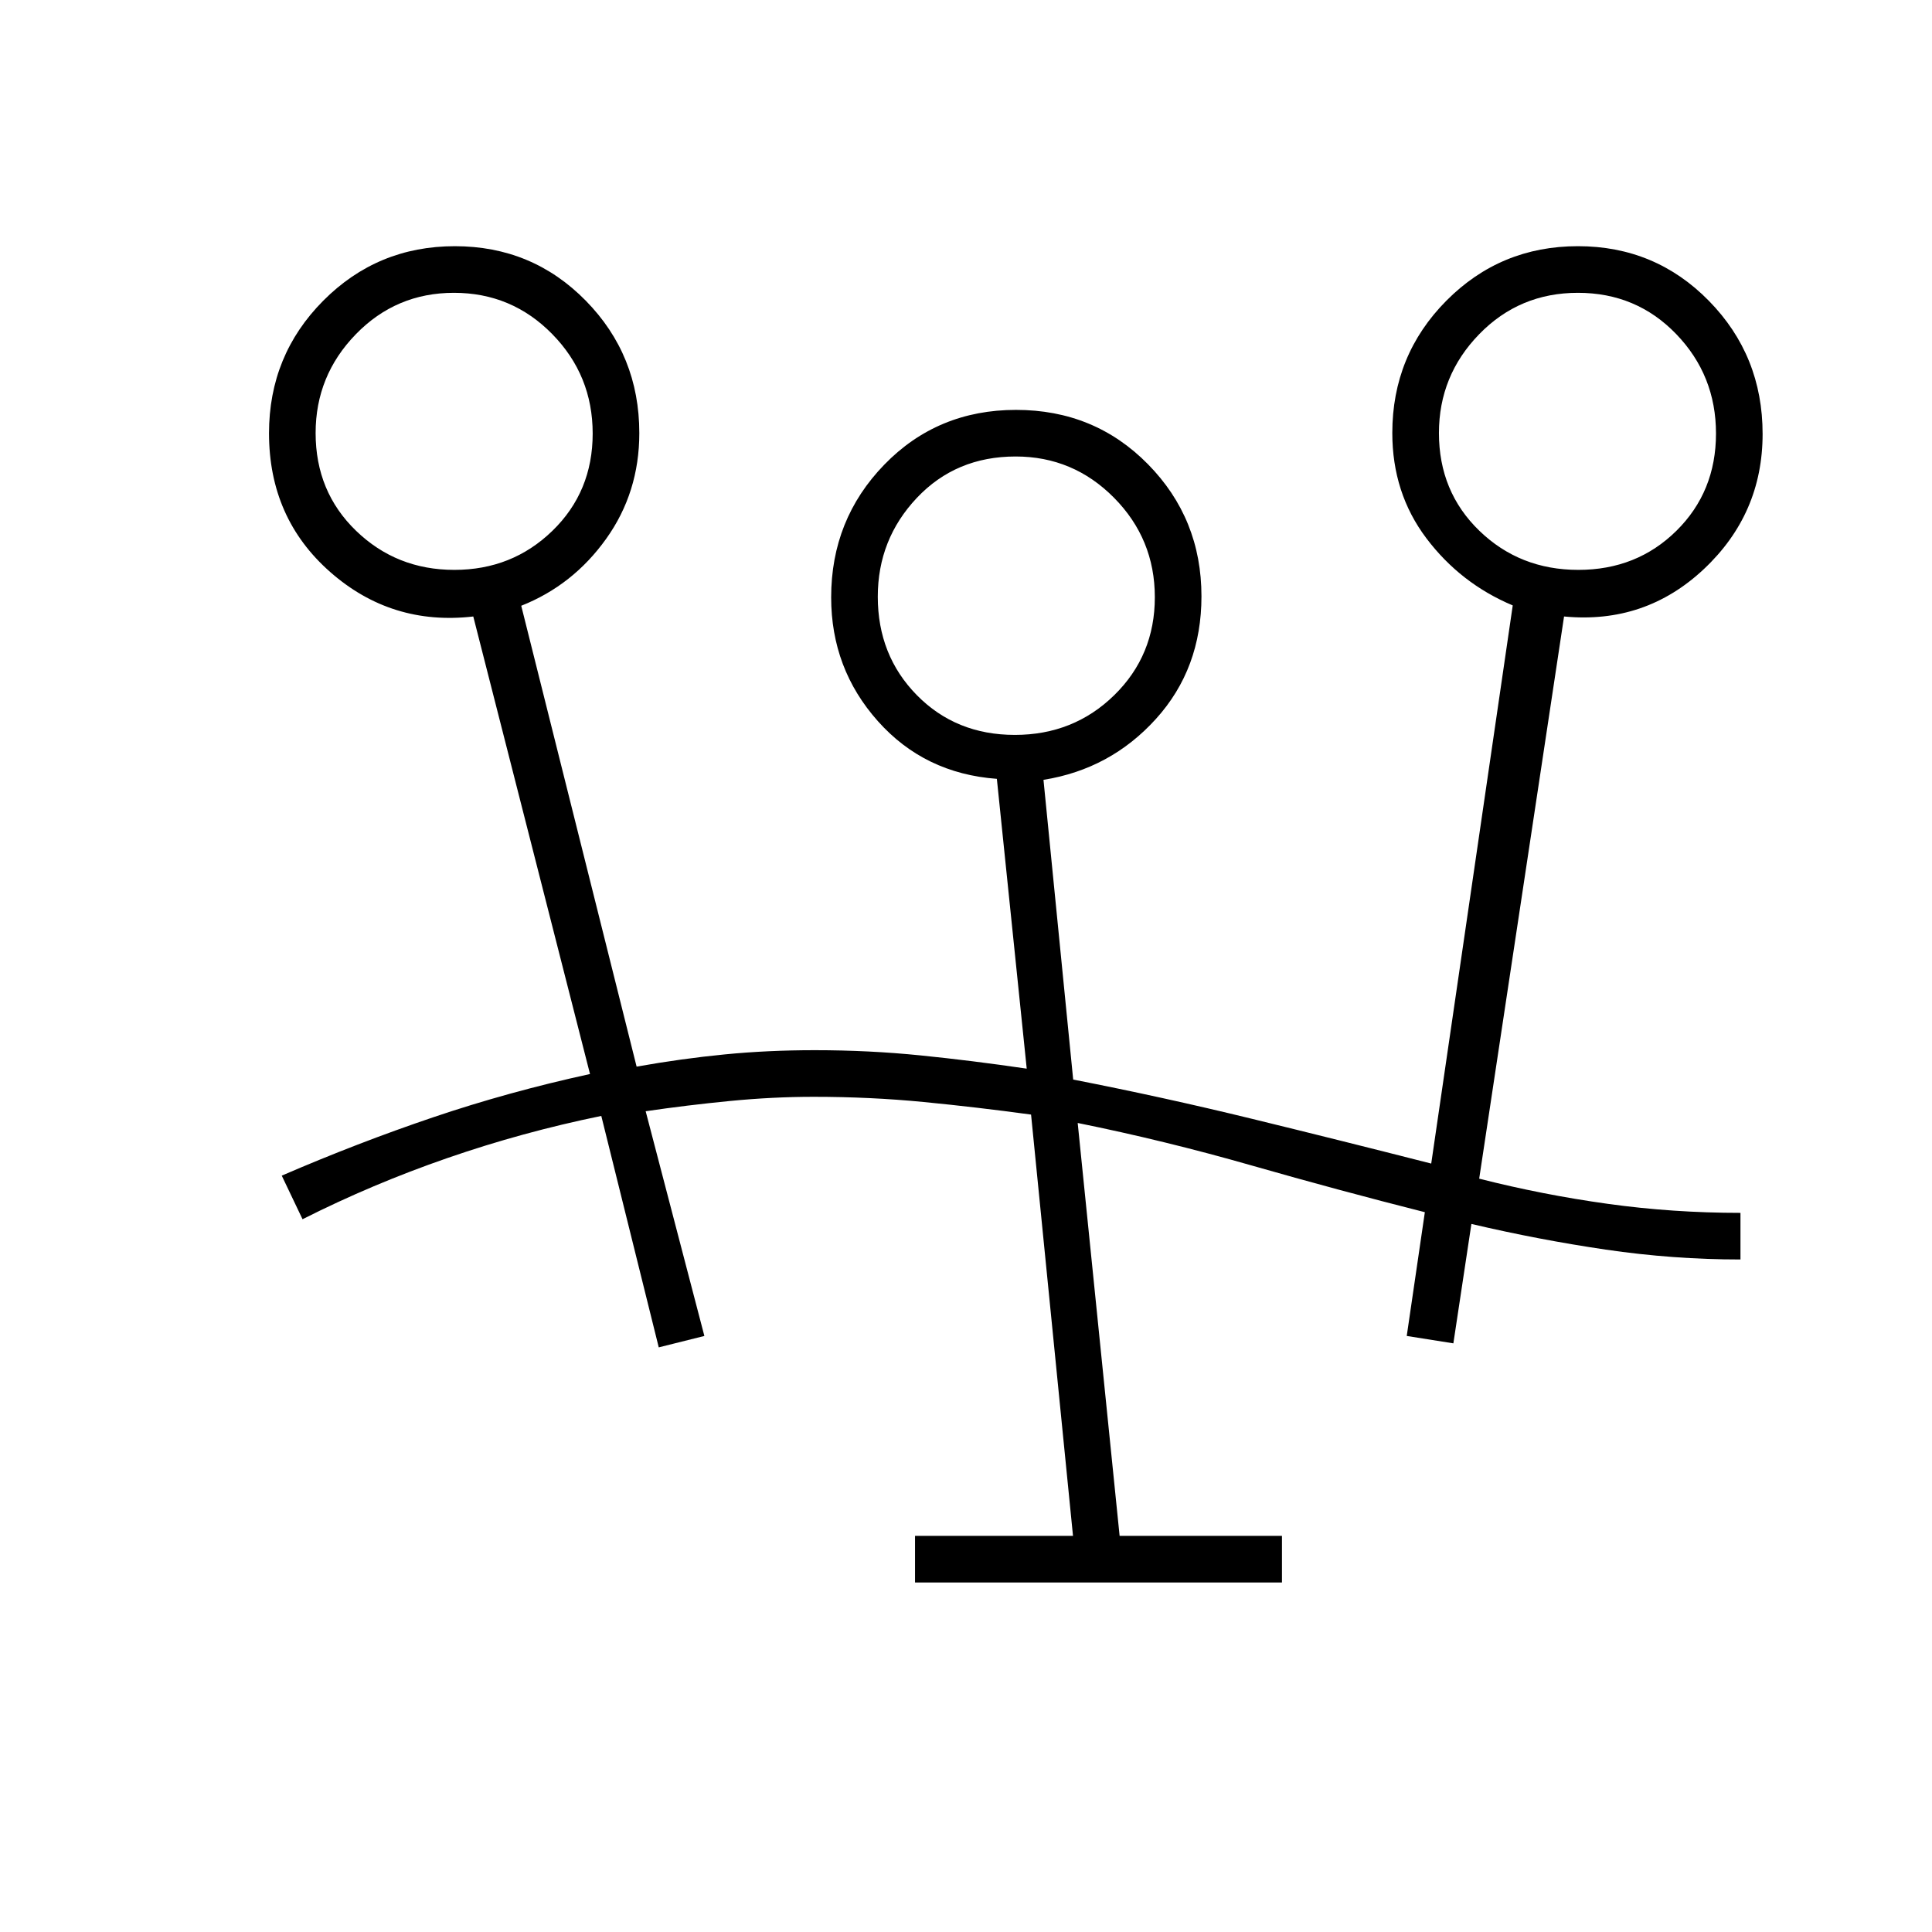 <svg xmlns="http://www.w3.org/2000/svg" height="40" viewBox="0 -960 960 960" width="40"><path d="M454.67-173.67v-23.16h78.5l-20.84-209.34q-26.83-3.66-53.37-6.25-26.54-2.58-54.73-2.58-20.23 0-41.59 2.08-21.36 2.09-41.81 5.09L350-296.17l-22.67 5.67-28.55-115q-39.11 8-76.45 20.92-37.33 12.91-72 30.41L140-375.83q37.83-16.34 75.25-29 37.42-12.67 77.92-21.5l-58-227.34q-40.64 4.67-71.07-22.08-30.43-26.75-30.43-68.99 0-38.72 26.93-65.82 26.94-27.11 65.42-27.11 38.48 0 65.06 27.09 26.59 27.08 26.59 65.78 0 29.52-16.5 52.57Q284.67-669.17 259-659l57.33 229q22.5-4 43.84-6.08 21.33-2.09 44.65-2.09 27.01 0 52.57 2.59 25.55 2.58 52.78 6.58l-14.84-144q-36-2.67-59.16-28.71Q413-627.75 413-663.17q0-38.76 26.42-65.96 26.42-27.2 65.44-27.2 39.02 0 65.58 27.02Q597-702.29 597-663.69q0 35.89-22.58 60.87-22.59 24.99-55.92 30.32l14.76 148.93q44.74 8.74 88.91 19.52 44.17 10.78 89 22.22l40.5-277.34q-26-10.94-42.92-33.38-16.92-22.44-16.92-52.31 0-38.67 26.88-65.74 26.88-27.07 65.36-27.07 38.48 0 65.12 27.21 26.64 27.2 26.64 66.07 0 39.72-29.16 67.14-29.17 27.42-69.5 23.58L735-374.33q31.44 8 63.81 12.5 32.37 4.5 66.02 4.5v23.16q-33.55 0-66.86-4.89-33.3-4.89-66.84-12.77l-8.96 59.33-23.17-3.67 9-61.5q-42.83-10.84-86.06-23.21Q578.7-393.26 535.5-402l20.83 205.17H637v23.16H454.67Zm49.58-421.16q29.25 0 49.42-19.75 20.16-19.75 20.16-48.67t-20.28-49.42q-20.28-20.5-48.88-20.5-29.67 0-49.09 20.57-19.41 20.57-19.41 49.1 0 29.17 19.41 48.92 19.42 19.75 48.67 19.75Zm-278.49-82q28.74 0 48.74-19.42 20-19.42 20-48.33 0-28.92-20.1-49.42-20.09-20.5-48.83-20.5t-48.74 20.57q-20 20.57-20 49.1 0 29.16 20.1 48.58 20.1 19.42 48.83 19.42Zm558.5 0q29.07 0 48.74-19.42t19.67-48.33q0-28.92-19.77-49.42-19.76-20.5-48.83-20.5-29.07 0-49.07 20.57t-20 49.1q0 29.16 20.1 48.58 20.09 19.42 49.16 19.42ZM505-664.33Zm-279.33-81.34Zm558.16 0Z"/></svg>